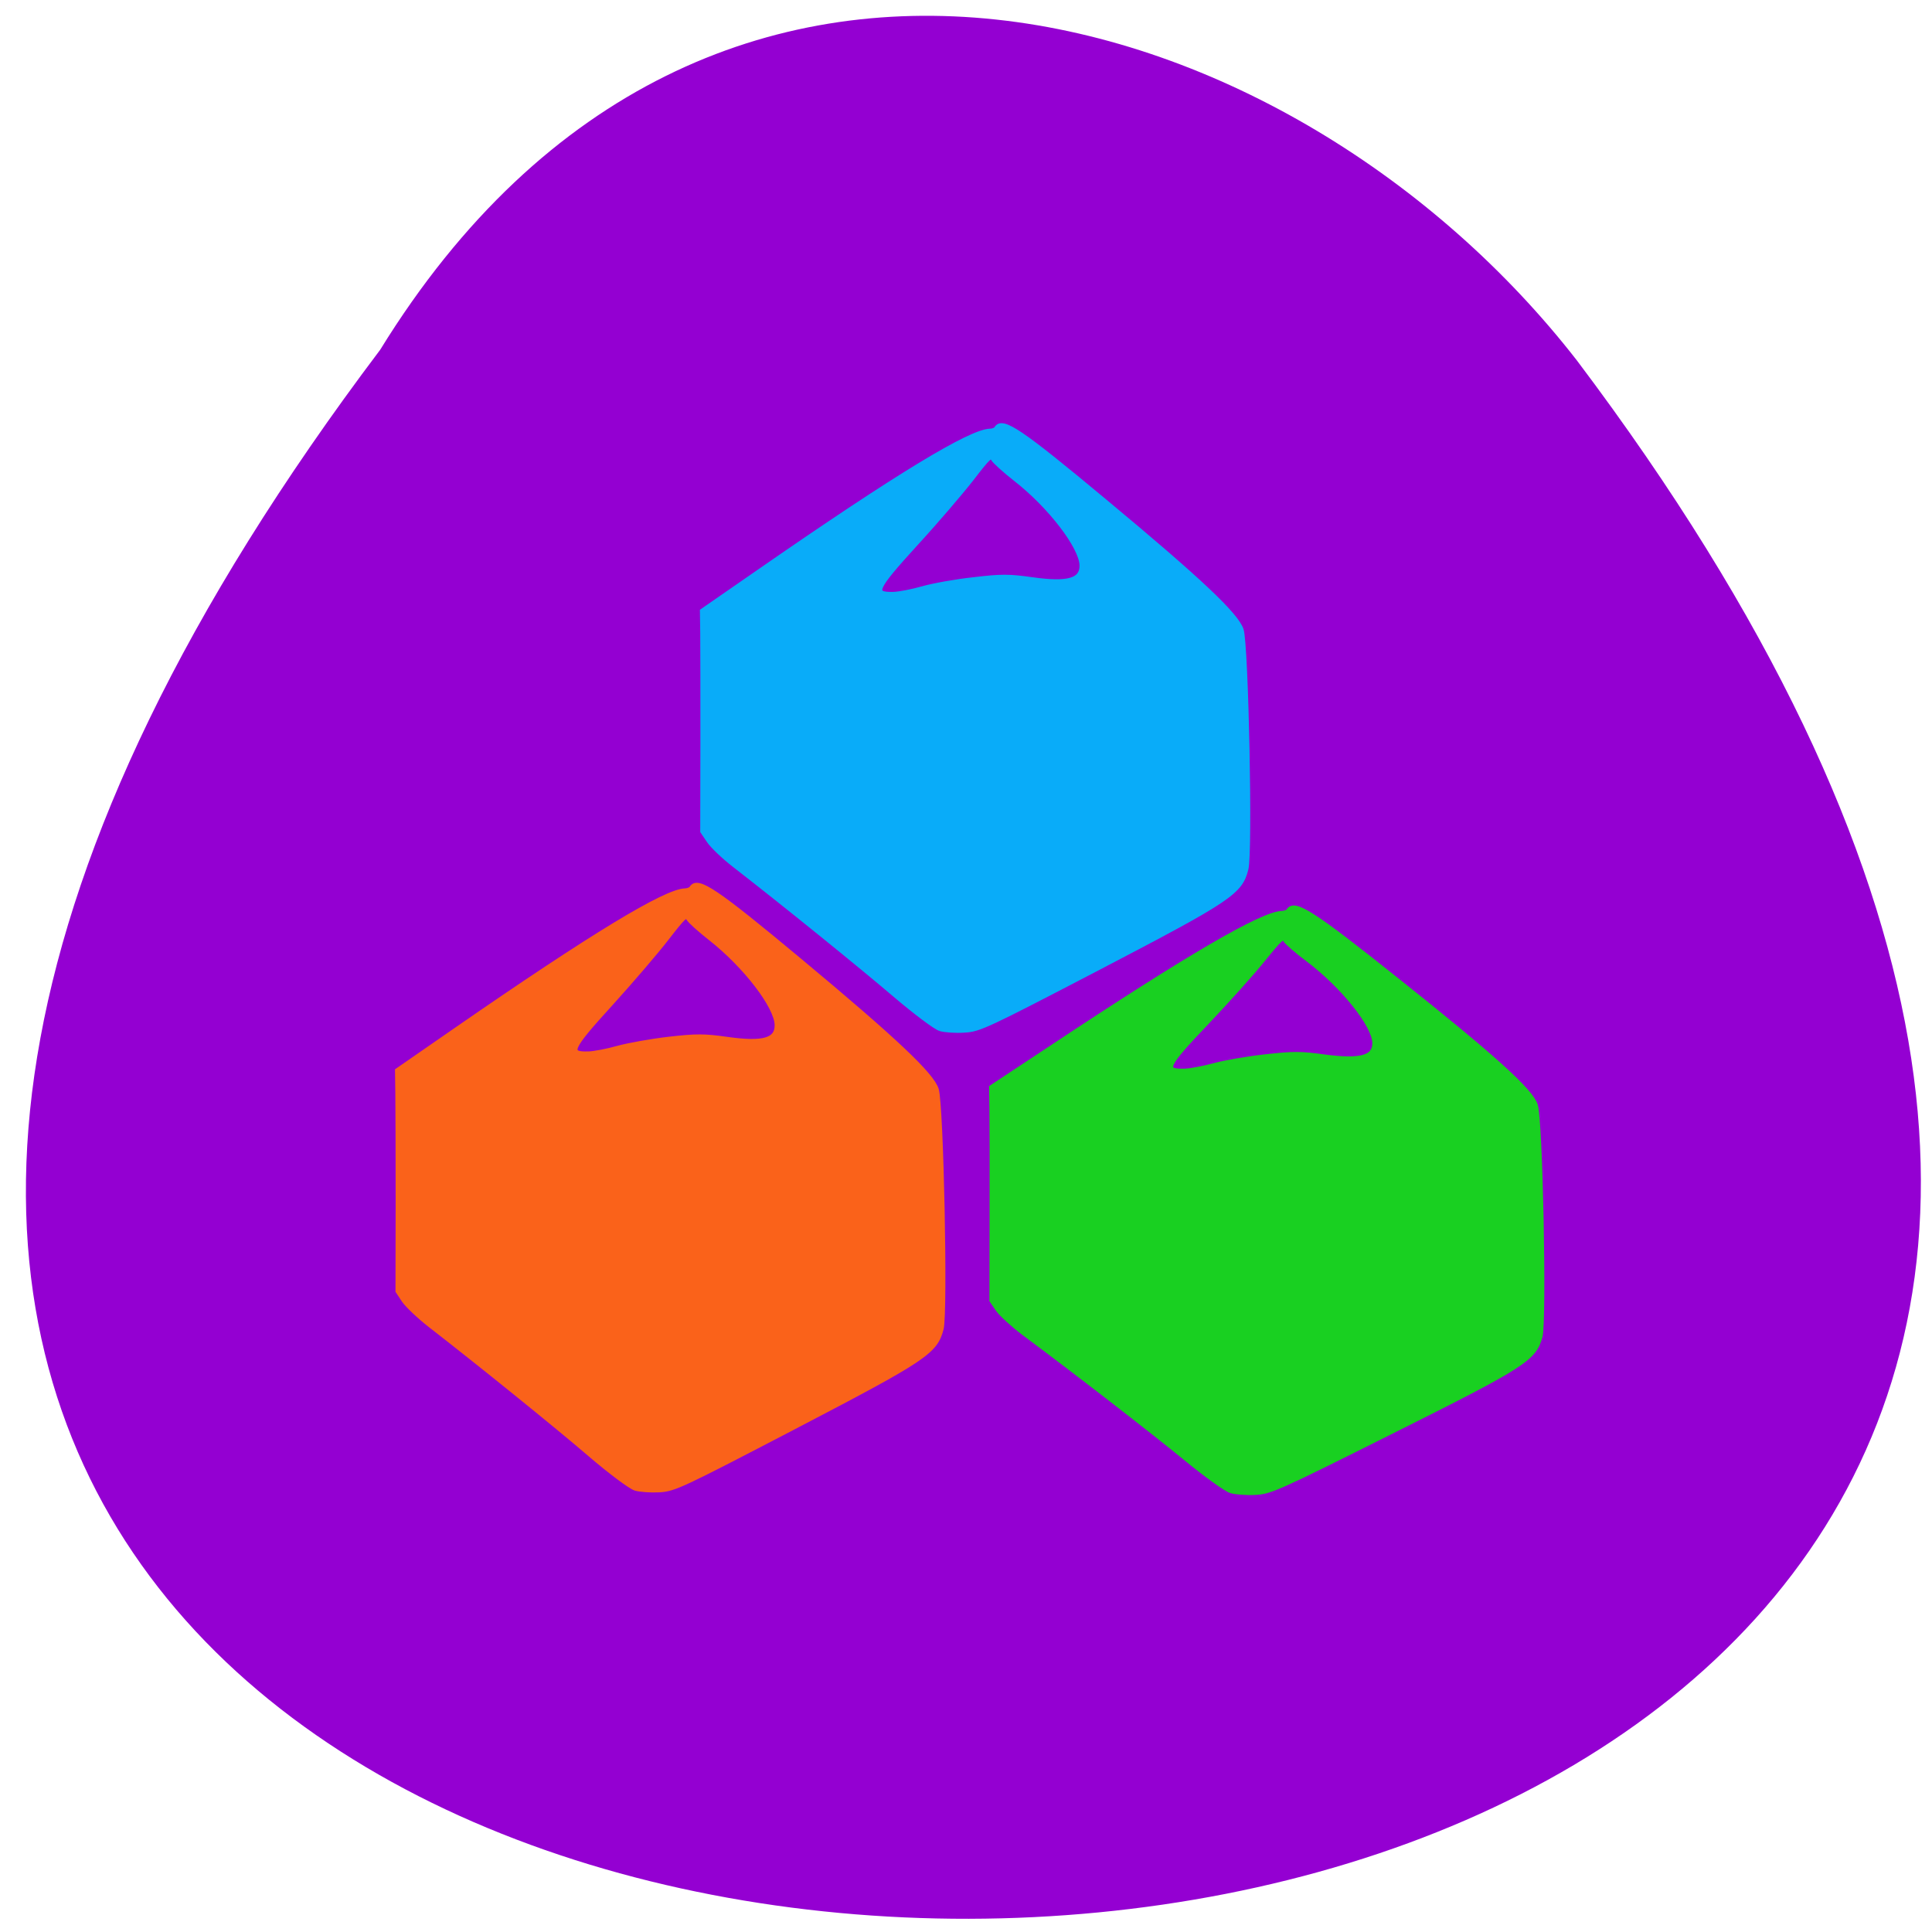 <svg xmlns="http://www.w3.org/2000/svg" viewBox="0 0 48 48"><path d="m 9.445 8.691 c -39.39 52.2 68.48 51.66 29.734 0.266 c -7.01 -9.02 -21.59 -13.484 -29.734 -0.266" fill="#9400d2"/><g transform="scale(0.188)"><g stroke-width="0.668"><path d="m 124.23 135.92 c -0.625 -0.208 -3.292 -2.208 -5.958 -4.479 c -4.438 -3.792 -14.729 -12.12 -21.15 -17.1 c -1.438 -1.104 -2.979 -2.583 -3.417 -3.25 l -0.833 -1.229 l 0.021 -11.646 c 0 -6.417 0 -12.958 -0.021 -14.563 l -0.042 -2.896 l 7.854 -5.438 c 17.854 -12.375 27.563 -18.271 30.15 -18.333 c 0.375 0 0.771 -0.167 0.875 -0.354 c 0.75 -1.25 3.104 0.333 14.333 9.688 c 12.458 10.354 17.354 14.979 17.979 16.938 c 0.646 2.063 1.208 29.396 0.625 31.583 c -0.771 3.063 -2.104 3.958 -19.438 13 c -14.917 7.771 -15.813 8.188 -17.771 8.292 c -1.146 0.083 -2.583 -0.021 -3.208 -0.208 m -2.292 -58.12 c 1.375 -0.396 4.396 -0.938 6.708 -1.188 c 3.667 -0.438 4.688 -0.438 7.771 0 c 4.75 0.667 6.625 0.125 6.583 -1.917 c -0.063 -2.438 -4.167 -7.813 -8.75 -11.396 c -1.438 -1.125 -2.771 -2.333 -2.979 -2.688 c -0.333 -0.583 -0.625 -0.313 -2.917 2.667 c -1.417 1.812 -4.708 5.667 -7.354 8.542 c -5.5 6.04 -5.833 6.792 -2.938 6.729 c 0.771 -0.021 2.5 -0.354 3.875 -0.75" fill="#09acf9" stroke="#09acf9"/><path d="m 83.958 196.65 c -0.625 -0.188 -3.313 -2.188 -5.979 -4.479 c -4.417 -3.792 -14.729 -12.12 -21.13 -17.08 c -1.438 -1.125 -2.979 -2.583 -3.438 -3.25 l -0.813 -1.229 l 0.021 -11.646 c 0 -6.417 -0.021 -12.958 -0.042 -14.563 l -0.042 -2.917 l 7.854 -5.438 c 17.854 -12.354 27.583 -18.271 30.17 -18.312 c 0.354 -0.021 0.75 -0.167 0.854 -0.354 c 0.771 -1.271 3.125 0.313 14.354 9.667 c 12.458 10.375 17.354 15 17.958 16.937 c 0.646 2.083 1.208 29.396 0.646 31.604 c -0.792 3.063 -2.125 3.938 -19.458 12.979 c -14.917 7.771 -15.792 8.188 -17.771 8.313 c -1.146 0.063 -2.583 -0.042 -3.208 -0.229 m -2.271 -58.12 c 1.375 -0.375 4.375 -0.917 6.708 -1.188 c 3.667 -0.417 4.667 -0.417 7.771 0.021 c 4.75 0.667 6.604 0.125 6.563 -1.917 c -0.042 -2.458 -4.167 -7.813 -8.729 -11.417 c -1.438 -1.125 -2.792 -2.333 -2.979 -2.688 c -0.333 -0.583 -0.625 -0.313 -2.938 2.667 c -1.396 1.813 -4.708 5.667 -7.333 8.563 c -5.5 6.04 -5.833 6.792 -2.938 6.708 c 0.75 -0.021 2.5 -0.354 3.875 -0.75" fill="#fa621a" stroke="#fa621a"/></g><path d="m 162.69 197 c -0.625 -0.167 -3.313 -2.104 -6 -4.313 c -4.479 -3.667 -14.875 -11.708 -21.333 -16.5 c -1.438 -1.083 -3 -2.5 -3.458 -3.146 l -0.813 -1.188 l 0.021 -11.271 c 0.021 -6.188 0 -12.521 -0.021 -14.06 l -0.042 -2.813 l 7.938 -5.25 c 18.04 -11.979 27.854 -17.708 30.458 -17.75 c 0.375 -0.021 0.771 -0.167 0.875 -0.354 c 0.771 -1.208 3.146 0.313 14.479 9.354 c 12.563 10 17.5 14.458 18.1 16.354 c 0.667 2 1.188 28.417 0.625 30.542 c -0.792 2.958 -2.146 3.813 -19.646 12.563 c -15.06 7.542 -15.958 7.938 -17.958 8.06 c -1.146 0.063 -2.604 -0.042 -3.229 -0.229 m -2.25 -56.17 c 1.375 -0.375 4.438 -0.917 6.771 -1.167 c 3.708 -0.417 4.708 -0.417 7.833 0.021 c 4.813 0.625 6.688 0.104 6.646 -1.875 c -0.042 -2.354 -4.208 -7.542 -8.813 -11.02 c -1.458 -1.083 -2.792 -2.25 -3 -2.583 c -0.333 -0.563 -0.625 -0.313 -2.958 2.563 c -1.417 1.771 -4.771 5.5 -7.417 8.292 c -5.563 5.833 -5.896 6.563 -2.979 6.5 c 0.771 -0.021 2.521 -0.354 3.917 -0.729" fill="#19d021" stroke="#19d021" stroke-width="0.66"/></g></svg>